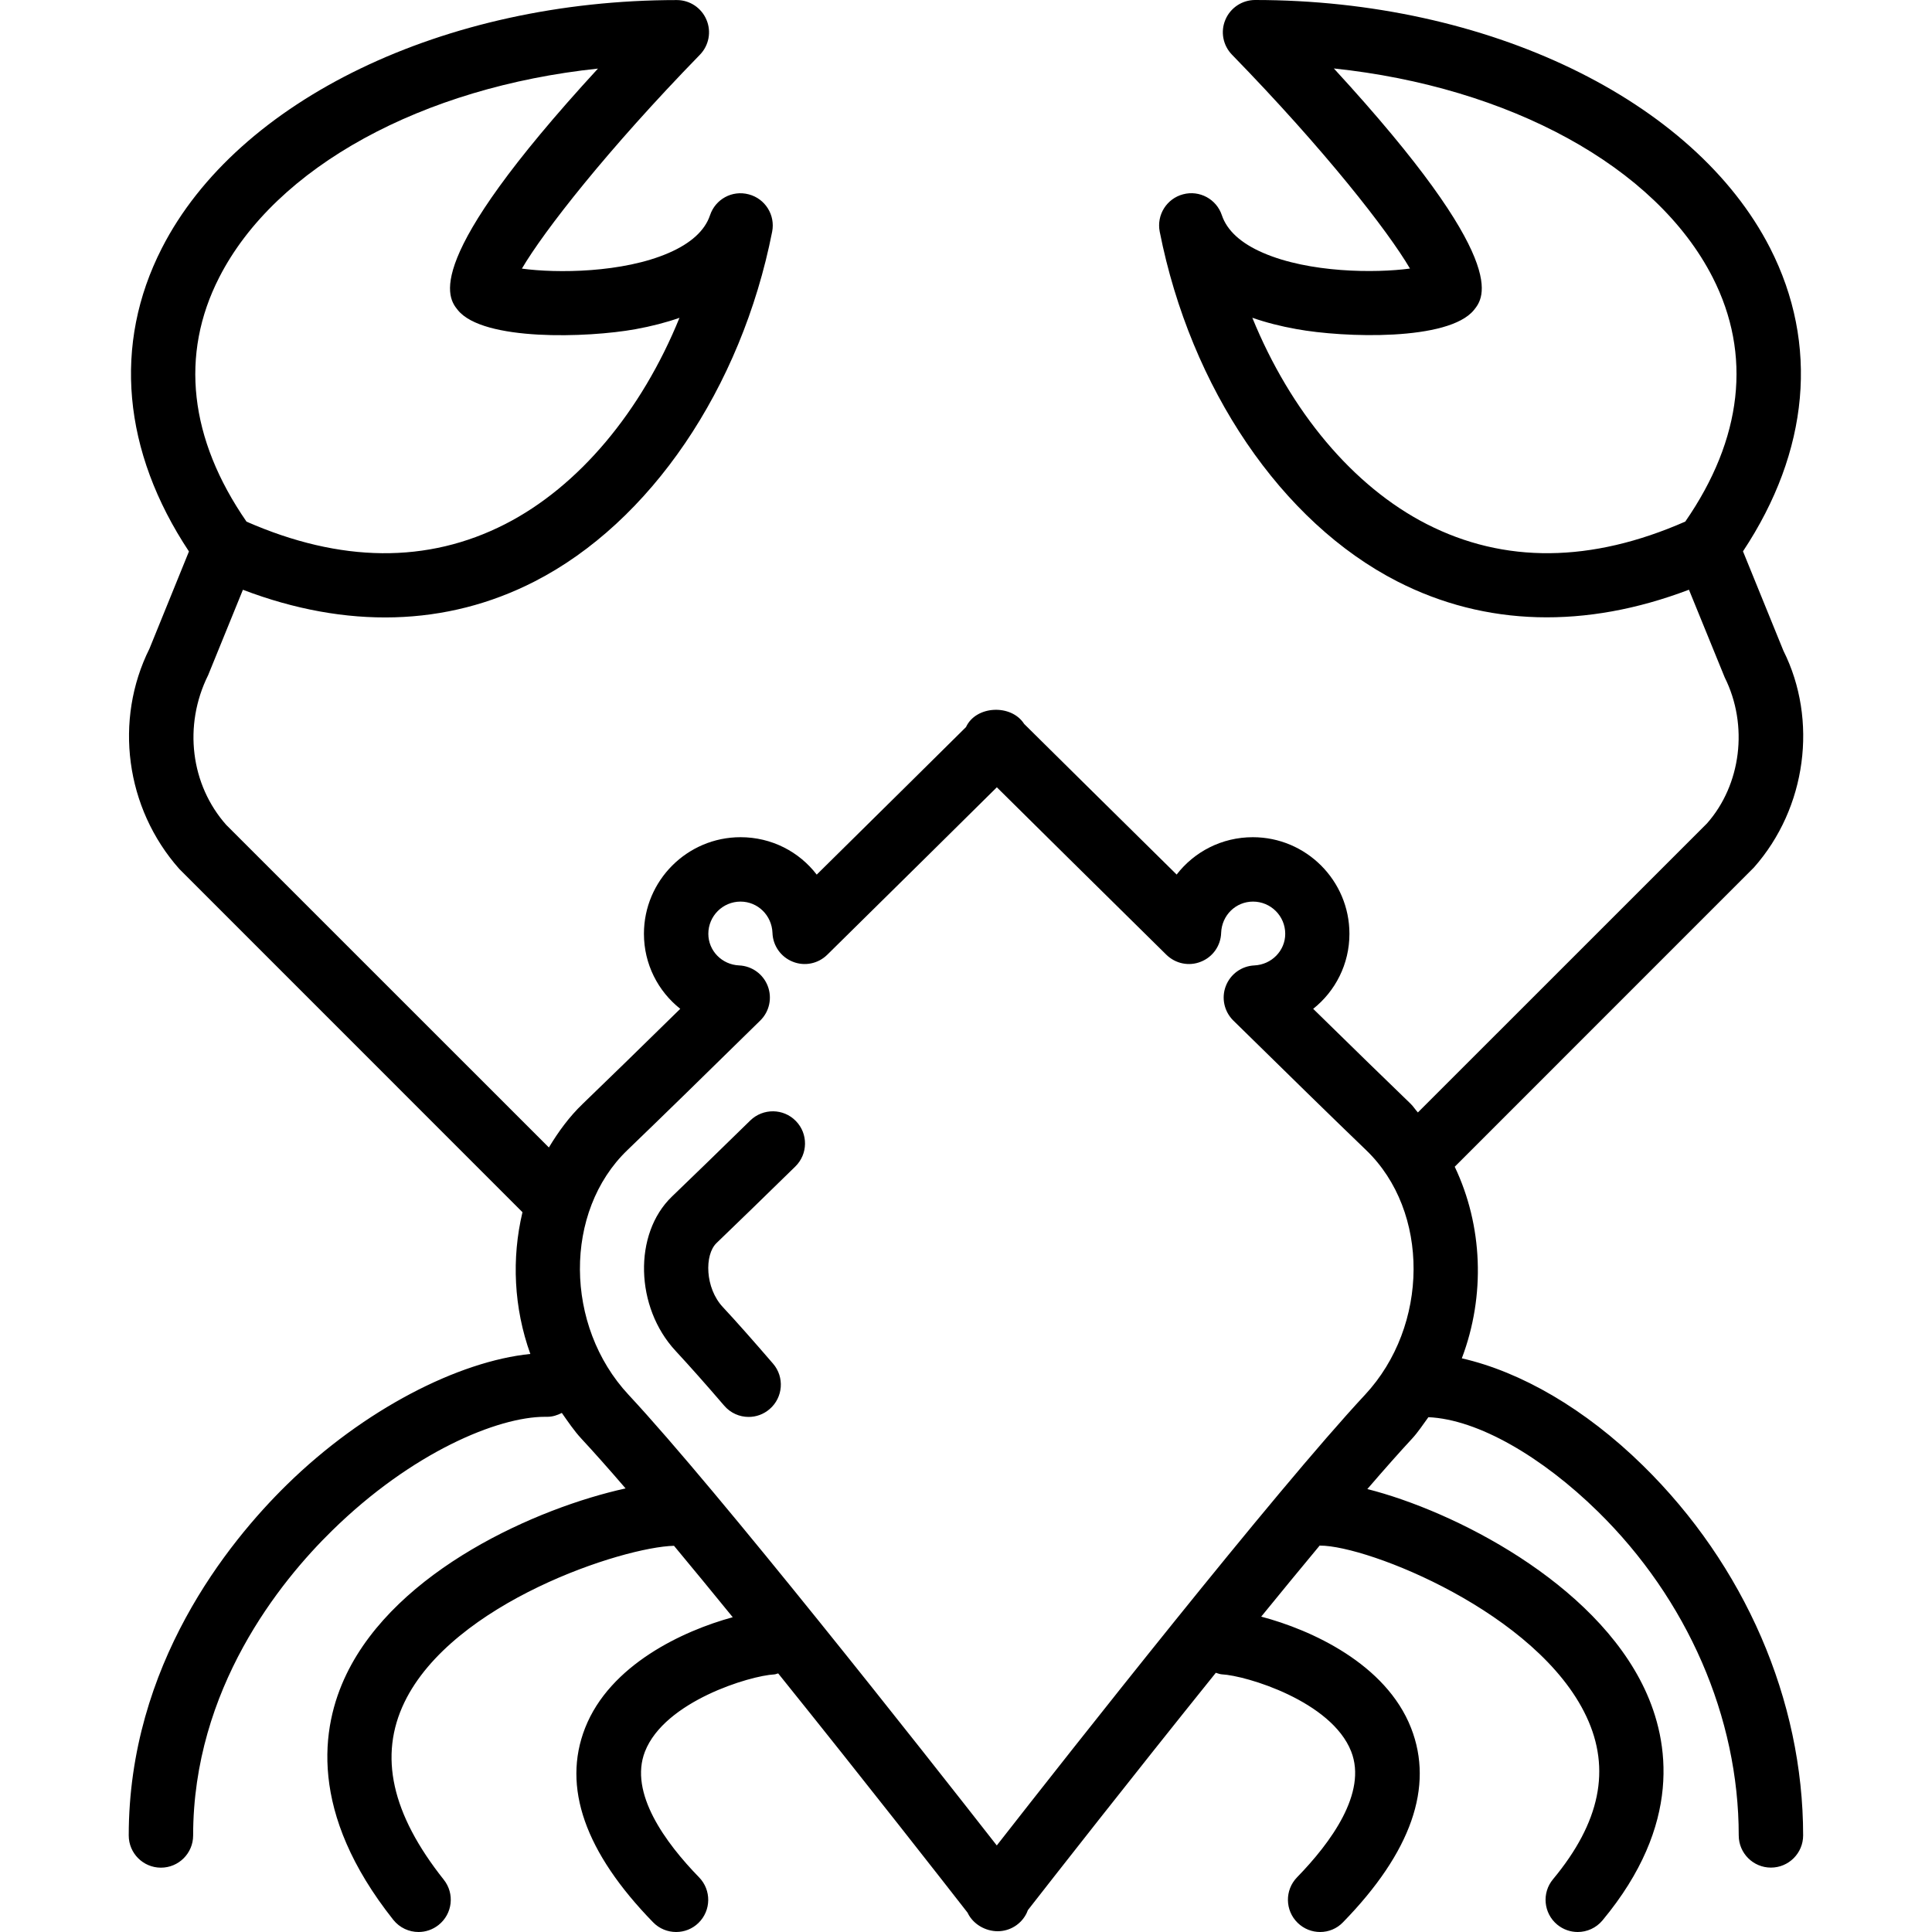 <?xml version="1.0" encoding="iso-8859-1"?>
<!-- Generator: Adobe Illustrator 19.0.0, SVG Export Plug-In . SVG Version: 6.00 Build 0)  -->
<svg version="1.1" id="Layer_1" xmlns="http://www.w3.org/2000/svg" xmlns:xlink="http://www.w3.org/1999/xlink" x="0px" y="0px"
	 viewBox="0 0 30 30" style="enable-background:new 0 0 30 30;" xml:space="preserve">
<g>
	<g>
		<path d="M22.699,21.092c0.37-0.975,0.324-2.063-0.11-2.975l4.646-4.647c0.818-0.924,0.996-2.29,0.458-3.365l-0.628-1.544
			c1.031-1.555,1.182-3.218,0.421-4.709C26.309,1.548,23.096,0,19.489,0c-0.201,0-0.383,0.121-0.461,0.306
			c-0.079,0.185-0.038,0.399,0.102,0.543c1.442,1.48,2.422,2.737,2.764,3.321c-0.538,0.073-1.564,0.067-2.279-0.243
			c-0.346-0.149-0.562-0.347-0.642-0.585c-0.083-0.25-0.347-0.393-0.602-0.325c-0.255,0.067-0.414,0.321-0.363,0.58
			c0.48,2.432,1.894,4.514,3.691,5.432c1.364,0.698,2.921,0.739,4.527,0.128l0.555,1.361c0.373,0.748,0.254,1.669-0.275,2.268
			l-4.489,4.488c-0.04-0.043-0.07-0.093-0.112-0.134c-0.375-0.361-0.912-0.885-1.514-1.475c0.344-0.273,0.563-0.694,0.563-1.165
			c0-0.827-0.673-1.5-1.5-1.5c-0.482,0-0.91,0.226-1.183,0.58c-1.101-1.085-2.066-2.04-2.368-2.339
			C15.705,10.93,15.155,10.953,15,11.29c-0.348,0.345-1.272,1.259-2.318,2.291C12.41,13.226,11.982,13,11.499,13
			c-0.827,0-1.5,0.673-1.5,1.5c0,0.471,0.219,0.892,0.564,1.165c-0.601,0.59-1.139,1.114-1.514,1.475
			c-0.211,0.202-0.379,0.434-0.526,0.678l-5.01-5.009c-0.551-0.621-0.67-1.542-0.281-2.325l0.54-1.326
			C5.379,9.77,6.933,9.729,8.299,9.03c1.796-0.918,3.211-2.999,3.691-5.432c0.051-0.259-0.108-0.513-0.363-0.58
			c-0.258-0.069-0.519,0.075-0.602,0.325c-0.08,0.238-0.296,0.435-0.642,0.585c-0.714,0.31-1.739,0.317-2.279,0.243
			C8.447,3.587,9.427,2.33,10.868,0.85c0.14-0.144,0.181-0.358,0.102-0.543c-0.078-0.185-0.259-0.306-0.46-0.306
			c-3.607,0-6.821,1.548-7.997,3.853c-0.762,1.491-0.61,3.154,0.421,4.709l-0.613,1.509c-0.553,1.109-0.375,2.476,0.463,3.421
			l5.329,5.33c-0.171,0.717-0.135,1.486,0.122,2.201c-1.113,0.113-2.583,0.857-3.78,2.03c-0.917,0.899-2.456,2.802-2.456,5.447
			c0,0.276,0.224,0.5,0.5,0.5s0.5-0.224,0.5-0.5c0-2.279,1.351-3.944,2.156-4.732C6.398,22.549,7.732,22,8.461,22
			c0.013-0.001,0.026,0,0.038,0c0.082,0,0.156-0.025,0.225-0.06c0.097,0.137,0.189,0.276,0.305,0.401
			c0.194,0.209,0.427,0.471,0.685,0.771c-1.374,0.302-3.553,1.267-4.335,2.886c-0.397,0.822-0.592,2.149,0.728,3.813
			C6.206,29.935,6.352,30,6.499,30c0.109,0,0.219-0.036,0.311-0.109c0.217-0.172,0.253-0.487,0.081-0.703
			c-0.812-1.023-1.012-1.924-0.611-2.755c0.751-1.553,3.394-2.411,4.186-2.43c0.293,0.352,0.599,0.725,0.912,1.109
			c-0.774,0.211-1.908,0.739-2.293,1.721c-0.358,0.914-0.003,1.929,1.056,3.016C10.239,29.95,10.369,30,10.499,30
			c0.126,0,0.251-0.047,0.347-0.141c0.198-0.193,0.202-0.509,0.01-0.707c-0.523-0.537-1.092-1.312-0.841-1.954
			c0.306-0.781,1.63-1.178,2.009-1.198c0.021-0.001,0.039-0.012,0.06-0.015c1.351,1.679,2.63,3.316,2.942,3.717
			c0,0.002,0.001,0.004,0.002,0.006c0.084,0.171,0.273,0.28,0.464,0.28c0.191,0,0.365-0.109,0.449-0.28
			c0.007-0.016,0.014-0.032,0.02-0.048c0.362-0.464,1.607-2.056,2.918-3.685c0.031,0.008,0.06,0.022,0.093,0.024
			c0.379,0.019,1.703,0.417,2.009,1.198c0.252,0.642-0.318,1.417-0.841,1.954c-0.192,0.198-0.188,0.514,0.01,0.707
			C20.248,29.953,20.373,30,20.499,30c0.13,0,0.26-0.051,0.356-0.152c1.059-1.087,1.414-2.102,1.056-3.016
			c-0.391-0.998-1.553-1.525-2.327-1.729c0.311-0.382,0.617-0.754,0.908-1.104c0.003,0,0.005,0.001,0.007,0.001
			c0.743,0,3.378,1.042,4.135,2.655c0.384,0.817,0.214,1.643-0.519,2.526c-0.177,0.212-0.147,0.528,0.065,0.704
			C24.273,29.962,24.387,30,24.499,30c0.143,0,0.286-0.062,0.385-0.181c1.236-1.488,1.038-2.774,0.655-3.59
			c-0.779-1.658-2.96-2.766-4.307-3.107c0.261-0.303,0.497-0.57,0.693-0.781c0.097-0.105,0.172-0.222,0.255-0.335
			c0.771,0.034,1.768,0.618,2.631,1.464c1.391,1.363,2.188,3.197,2.188,5.03c0,0.276,0.224,0.5,0.5,0.5s0.5-0.224,0.5-0.5
			c0-2.101-0.907-4.194-2.488-5.744C24.609,21.871,23.611,21.3,22.699,21.092z M26.169,8.099c-1.462,0.642-2.812,0.654-4.015,0.039
			c-1.147-0.586-2.117-1.754-2.708-3.204c0.209,0.073,0.437,0.132,0.685,0.176c0.742,0.136,2.364,0.187,2.756-0.296
			c0.154-0.19,0.597-0.736-2.175-3.751c2.718,0.287,5.002,1.519,5.882,3.244C27.205,5.505,27.058,6.814,26.169,8.099z M3.403,4.309
			c0.88-1.725,3.164-2.957,5.882-3.244C6.513,4.08,6.956,4.626,7.11,4.816C7.502,5.3,9.124,5.246,9.866,5.112
			c0.248-0.045,0.477-0.104,0.685-0.177c-0.59,1.45-1.56,2.618-2.708,3.204C6.64,8.753,5.29,8.741,3.828,8.1
			C2.939,6.814,2.792,5.506,3.403,4.309z M21.195,21.659c-1.4,1.503-4.578,5.54-5.717,6.997c-1.139-1.457-4.318-5.495-5.717-6.997
			c-1-1.073-1.009-2.848-0.02-3.799c0.487-0.468,1.246-1.209,2.064-2.013c0.142-0.139,0.188-0.349,0.117-0.535
			c-0.071-0.186-0.245-0.312-0.444-0.321c-0.269-0.012-0.479-0.228-0.479-0.491c0-0.276,0.224-0.5,0.5-0.5
			c0.268,0,0.485,0.213,0.496,0.485c0.006,0.198,0.129,0.374,0.314,0.448c0.185,0.075,0.395,0.032,0.537-0.108
			c1.073-1.057,2.102-2.074,2.633-2.6c0.531,0.526,1.559,1.543,2.632,2.6c0.143,0.14,0.353,0.183,0.537,0.108
			c0.185-0.073,0.308-0.249,0.314-0.448C18.972,14.213,19.188,14,19.457,14c0.276,0,0.5,0.224,0.5,0.5
			c0,0.262-0.21,0.478-0.479,0.491c-0.199,0.009-0.373,0.135-0.444,0.321c-0.071,0.185-0.025,0.395,0.117,0.535
			c0.818,0.804,1.577,1.546,2.063,2.013C22.203,18.811,22.194,20.586,21.195,21.659z M11.651,17.398
			c-0.481,0.47-0.905,0.883-1.218,1.183c-0.6,0.577-0.572,1.719,0.058,2.396c0.215,0.232,0.472,0.521,0.755,0.851
			c0.099,0.115,0.238,0.174,0.379,0.174c0.116,0,0.231-0.04,0.326-0.122c0.209-0.18,0.233-0.496,0.053-0.705
			c-0.293-0.34-0.558-0.641-0.781-0.88c-0.275-0.295-0.287-0.81-0.097-0.993c0.314-0.301,0.74-0.716,1.223-1.188
			c0.198-0.193,0.202-0.51,0.009-0.707C12.166,17.209,11.849,17.206,11.651,17.398z"/>
	</g>
</g>
</svg>
